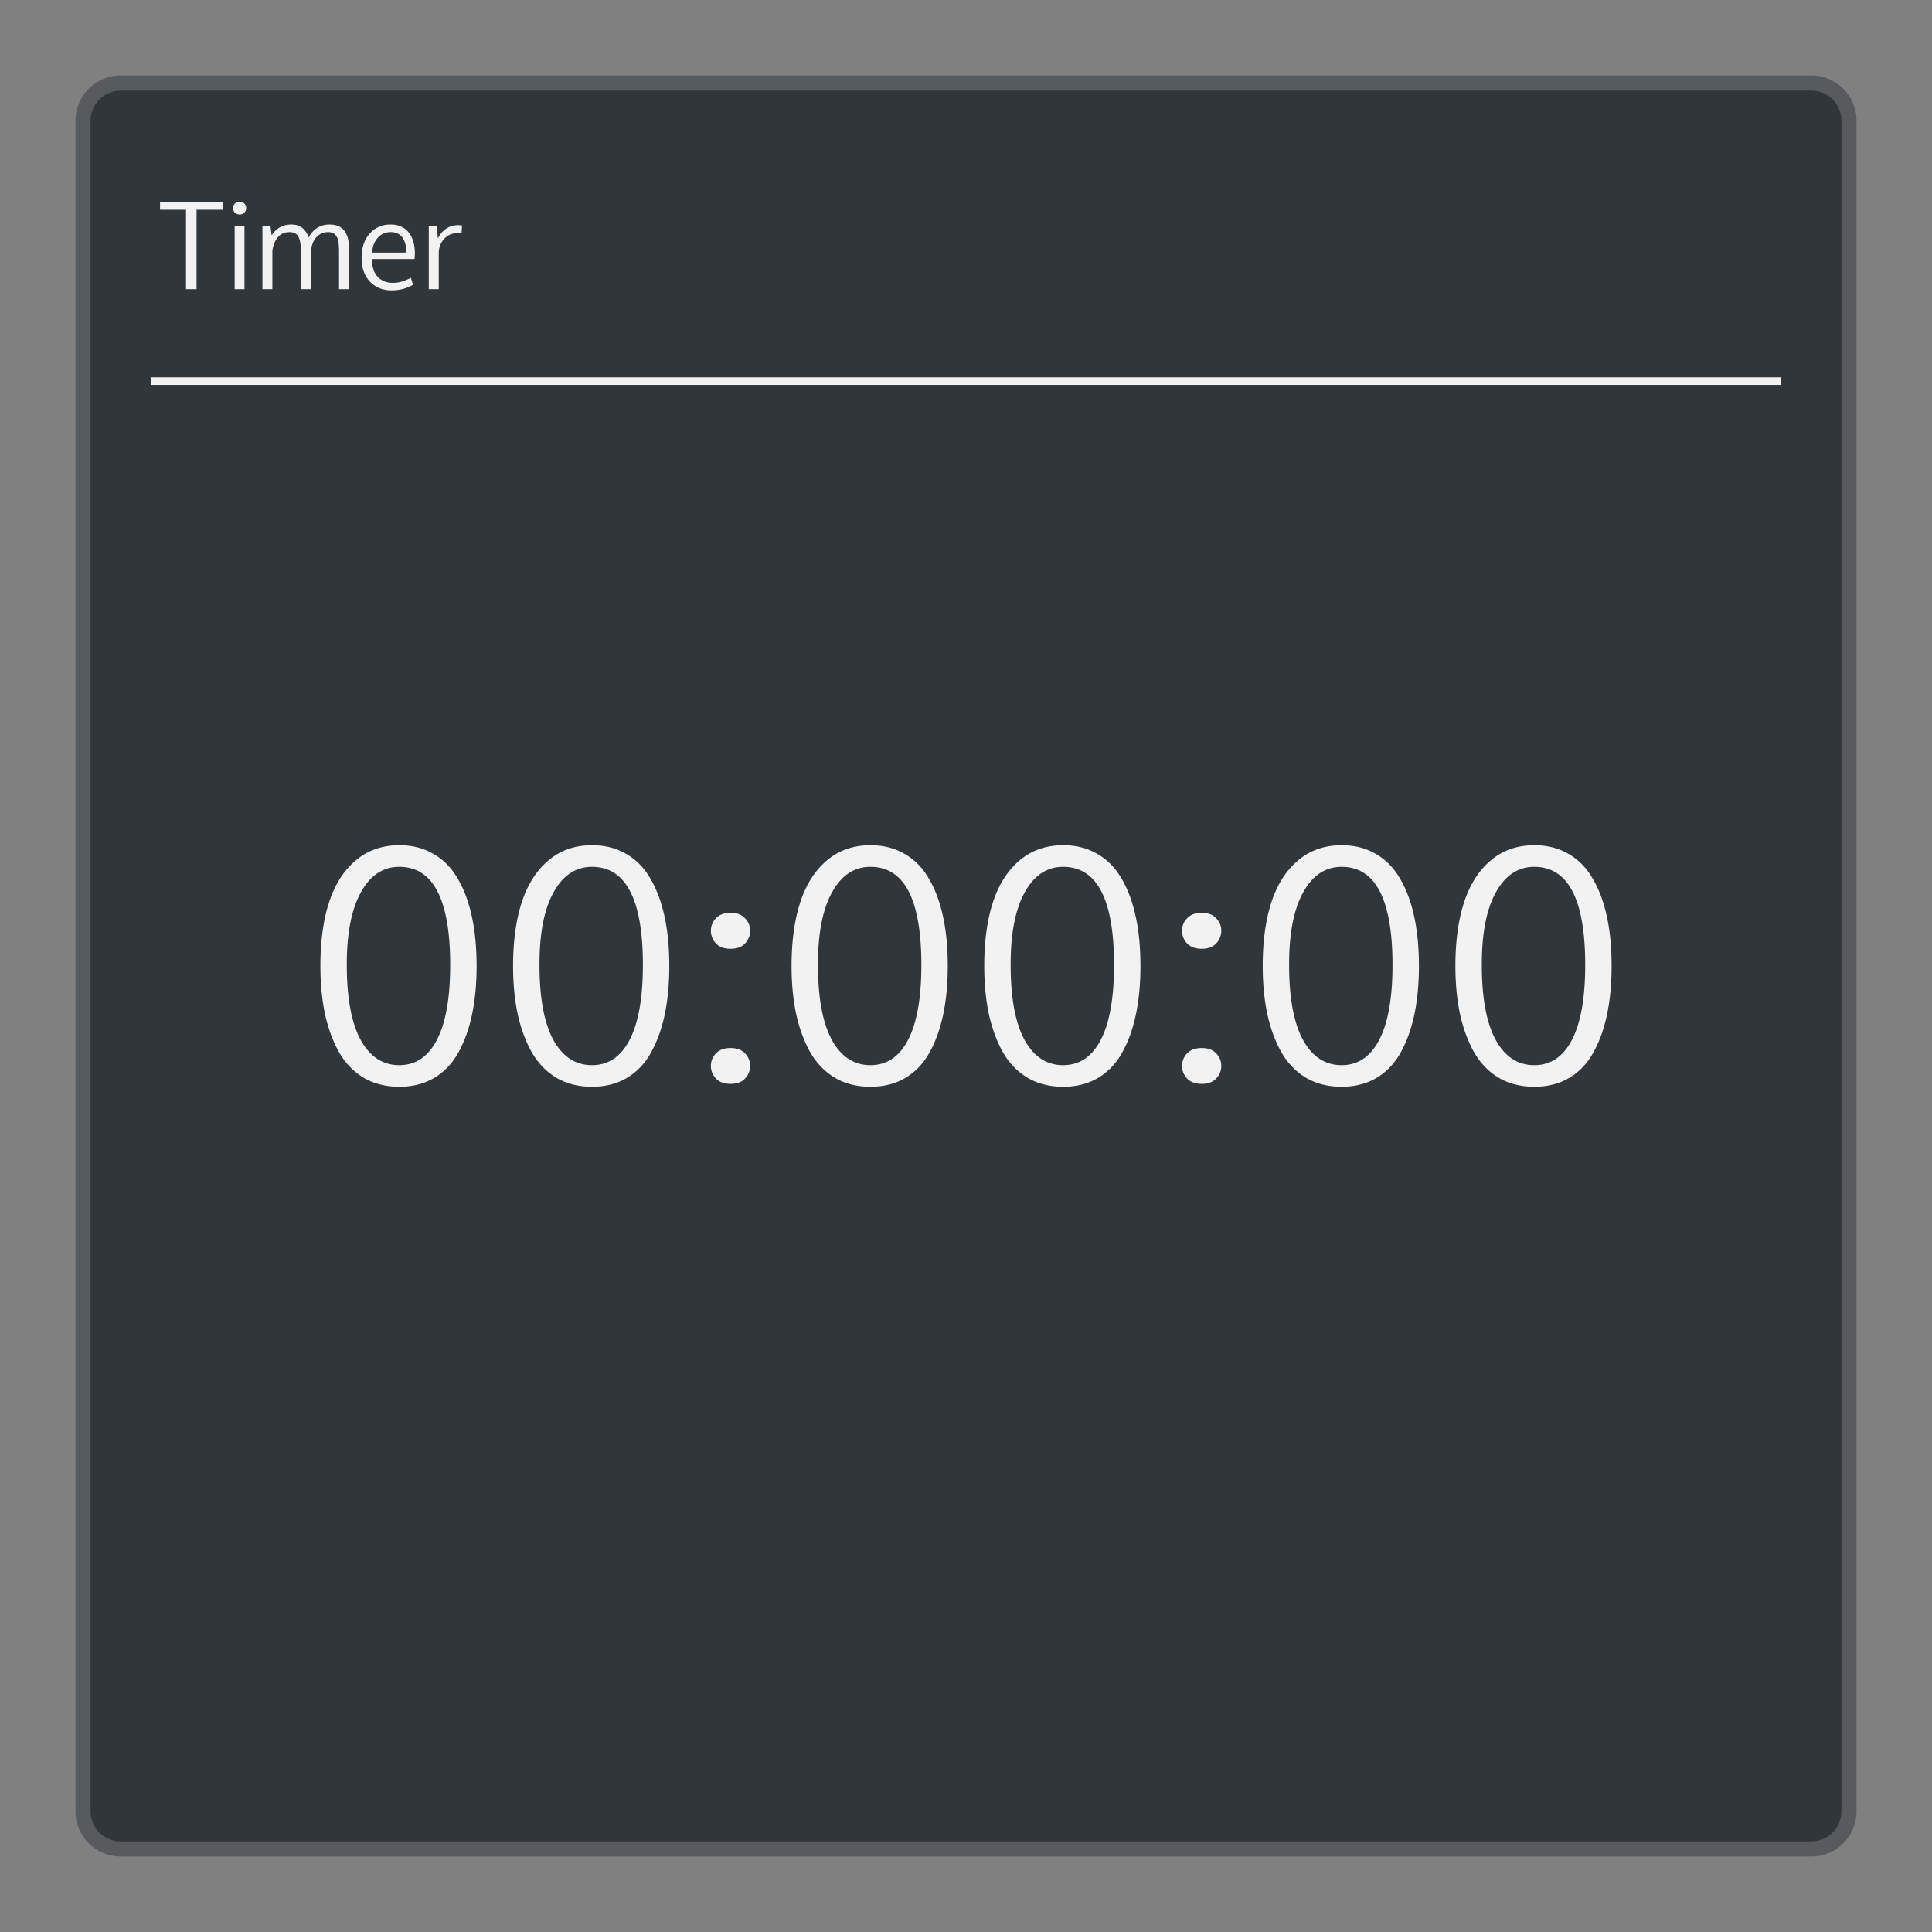 <svg xmlns="http://www.w3.org/2000/svg" viewBox="0 0 256 256"><rect x="0" y="0" width="256" height="256" fill="#808080" stroke="none"/><defs><style/></defs><path d="M16 10h224c3.324 0 6 2.676 6 6v224c0 3.324-2.676 6-6 6H16c-3.324 0-6-2.676-6-6V16c0-3.324 2.676-6 6-6z" fill="currentColor" fill-opacity=".5" color="#31363b"/><path d="M16 12h224c2.216 0 4 1.784 4 4v224c0 2.216-1.784 4-4 4H16c-2.216 0-4-1.784-4-4V16c0-2.216 1.784-4 4-4z" fill="currentColor" color="#31363b"/><path d="M21.207 26.734v1.063h3.443v10.521h1.397V27.797h3.467v-1.063h-8.307zm10.545 0a.865.865 0 0 0-.627.239.798.798 0 0 0-.238.601c0 .249.08.453.238.612a.865.865 0 0 0 .627.238.86.86 0 0 0 .62-.238.814.814 0 0 0 .245-.612.784.784 0 0 0-.246-.601.838.838 0 0 0-.619-.239zm6.824 3.016c-1.074 0-1.937.47-2.588 1.412l-.15-1.238h-1.063v8.394h1.317v-5.117c.11-.735.355-1.325.73-1.77.381-.449.894-.675 1.54-.675.586 0 .988.221 1.204.66.217.434.327 1.163.327 2.19v4.712h1.316V34.01c.016-.73.046-1.166.088-1.309.143-.63.412-1.112.808-1.445.397-.333.85-.5 1.358-.5a1.6 1.6 0 0 1 .596.103.86.86 0 0 1 .412.303c.105.138.19.277.254.42.063.138.108.32.134.547.027.227.042.421.047.58.01.153.018.357.018.611v4.998h1.316v-5.412c0-2.105-.856-3.156-2.57-3.156-1.217 0-2.14.568-2.77 1.705-.195-.534-.474-.952-.834-1.254-.36-.301-.855-.451-1.49-.451zm13.162 0c-1.11 0-2.024.399-2.744 1.197-.72.799-1.08 1.87-1.08 3.213 0 1.328.368 2.38 1.104 3.158.735.773 1.691 1.159 2.87 1.159 1.059 0 2.004-.247 2.835-.739l-.278-.927a8.074 8.074 0 0 1-1.207.5 4.08 4.08 0 0 1-1.197.166c-.81 0-1.466-.257-1.969-.77-.502-.518-.774-1.31-.816-2.379h5.672l.049-.668c0-1.227-.279-2.183-.834-2.87-.55-.694-1.352-1.04-2.405-1.04zm8.887.086a2.71 2.71 0 0 0-1.451.43c-.455.28-.841.72-1.158 1.324l-.143-1.666h-1.057v8.394h1.319v-4.752c0-.745.232-1.378.697-1.896.47-.518 1.066-.777 1.785-.777.148 0 .328.02.54.062l.056-1.078a3.551 3.551 0 0 0-.588-.041zm-29.531.088v8.394h1.3v-8.394h-1.3zm20.677.832c1.333 0 2.03.906 2.094 2.715h-4.57c.074-.836.333-1.498.777-1.985.45-.486 1.017-.73 1.7-.73zM20 50v1h216v-1H20zm32.91 62c-2.262 0-4.186.67-5.77 2.014-1.583 1.329-2.763 3.181-3.54 5.556-.764 2.361-1.145 5.169-1.145 8.42 0 2.347.205 4.482.615 6.405.424 1.908 1.046 3.59 1.866 5.046.834 1.442 1.922 2.566 3.265 3.372 1.357.791 2.928 1.187 4.71 1.187 1.766 0 3.313-.396 4.642-1.187 1.343-.806 2.411-1.937 3.203-3.393.806-1.456 1.407-3.138 1.803-5.047.395-1.908.593-4.036.593-6.383 0-2.446-.212-4.637-.636-6.574-.424-1.95-1.053-3.626-1.887-5.025-.82-1.414-1.888-2.497-3.203-3.246-1.3-.764-2.805-1.145-4.516-1.145zm25.531 0c-2.262 0-4.184.67-5.767 2.014-1.584 1.329-2.764 3.181-3.541 5.556-.764 2.361-1.147 5.169-1.147 8.42 0 2.347.206 4.482.616 6.405.424 1.908 1.047 3.59 1.867 5.046.834 1.442 1.922 2.566 3.265 3.372 1.358.791 2.926 1.187 4.707 1.187 1.768 0 3.316-.396 4.645-1.187 1.343-.806 2.41-1.937 3.201-3.393.806-1.456 1.407-3.138 1.803-5.047.396-1.908.594-4.036.594-6.383 0-2.446-.213-4.637-.637-6.574-.424-1.95-1.053-3.626-1.887-5.025-.82-1.414-1.886-2.497-3.201-3.246-1.3-.764-2.807-1.145-4.518-1.145zm36.899 0c-2.262 0-4.184.67-5.768 2.014-1.583 1.329-2.763 3.181-3.54 5.556-.764 2.361-1.147 5.169-1.147 8.42 0 2.347.205 4.482.615 6.405.424 1.908 1.047 3.59 1.867 5.046.834 1.442 1.923 2.566 3.266 3.372 1.357.791 2.926 1.187 4.707 1.187 1.767 0 3.315-.396 4.644-1.187 1.343-.806 2.41-1.937 3.202-3.393.805-1.456 1.406-3.138 1.802-5.047.396-1.908.594-4.036.594-6.383 0-2.446-.21-4.637-.635-6.574-.424-1.95-1.054-3.626-1.888-5.025-.82-1.414-1.887-2.497-3.202-3.246-1.3-.764-2.807-1.145-4.517-1.145zm25.533 0c-2.262 0-4.186.67-5.77 2.014-1.583 1.329-2.763 3.181-3.54 5.556-.764 2.361-1.145 5.169-1.145 8.42 0 2.347.205 4.482.615 6.405.424 1.908 1.045 3.59 1.865 5.046.835 1.442 1.923 2.566 3.266 3.372 1.357.791 2.928 1.187 4.71 1.187 1.766 0 3.313-.396 4.642-1.187 1.343-.806 2.411-1.937 3.203-3.393.806-1.456 1.407-3.138 1.802-5.047.396-1.908.594-4.036.594-6.383 0-2.446-.212-4.637-.636-6.574-.425-1.95-1.053-3.626-1.887-5.025-.82-1.414-1.889-2.497-3.203-3.246-1.301-.764-2.805-1.145-4.516-1.145zm36.898 0c-2.261 0-4.186.67-5.769 2.014-1.583 1.329-2.764 3.181-3.541 5.556-.763 2.361-1.145 5.169-1.145 8.42 0 2.347.206 4.482.616 6.405.424 1.908 1.045 3.59 1.865 5.046.834 1.442 1.922 2.566 3.265 3.372 1.358.791 2.928 1.187 4.71 1.187 1.767 0 3.313-.396 4.642-1.187 1.343-.806 2.411-1.937 3.203-3.393.806-1.456 1.407-3.138 1.803-5.047.396-1.908.594-4.036.594-6.383 0-2.446-.213-4.637-.637-6.574-.424-1.95-1.053-3.626-1.887-5.025-.82-1.414-1.888-2.497-3.203-3.246-1.3-.764-2.805-1.145-4.516-1.145zm25.532 0c-2.262 0-4.184.67-5.768 2.014-1.583 1.329-2.763 3.181-3.54 5.556-.764 2.361-1.147 5.169-1.147 8.42 0 2.347.205 4.482.615 6.405.424 1.908 1.047 3.59 1.867 5.046.834 1.442 1.923 2.566 3.266 3.372 1.357.791 2.925 1.187 4.707 1.187 1.767 0 3.315-.396 4.644-1.187 1.343-.806 2.41-1.937 3.201-3.393.806-1.456 1.407-3.138 1.803-5.047.396-1.908.594-4.036.594-6.383 0-2.446-.21-4.637-.635-6.574-.424-1.95-1.054-3.626-1.889-5.025-.82-1.414-1.886-2.497-3.2-3.246-1.301-.764-2.808-1.145-4.518-1.145zM52.91 114.863c4.496 0 6.742 4.332 6.742 12.998 0 4.369-.586 7.678-1.76 9.926-1.159 2.234-2.819 3.35-4.982 3.35-2.191 0-3.903-1.124-5.133-3.371-1.215-2.262-1.824-5.557-1.824-9.883-.014-4.142.602-7.344 1.846-9.606 1.244-2.276 2.948-3.414 5.111-3.414zm25.531 0c4.496 0 6.745 4.332 6.745 12.998 0 4.369-.589 7.678-1.762 9.926-1.16 2.234-2.82 3.35-4.983 3.35-2.19 0-3.902-1.124-5.132-3.371-1.216-2.262-1.823-5.557-1.823-9.883-.014-4.142.6-7.344 1.844-9.606 1.244-2.276 2.948-3.414 5.111-3.414zm36.899 0c4.496 0 6.744 4.332 6.744 12.998 0 4.369-.586 7.678-1.76 9.926-1.159 2.234-2.821 3.35-4.984 3.35-2.191 0-3.901-1.124-5.131-3.371-1.216-2.262-1.824-5.557-1.824-9.883-.014-4.142.6-7.344 1.844-9.606 1.244-2.276 2.948-3.414 5.11-3.414zm25.533 0c4.496 0 6.742 4.332 6.742 12.998 0 4.369-.586 7.678-1.76 9.926-1.159 2.234-2.819 3.35-4.982 3.35-2.191 0-3.903-1.124-5.133-3.371-1.216-2.262-1.824-5.557-1.824-9.883-.014-4.142.602-7.344 1.846-9.606 1.244-2.276 2.948-3.414 5.111-3.414zm36.898 0c4.496 0 6.743 4.332 6.743 12.998 0 4.369-.587 7.678-1.76 9.926-1.16 2.234-2.82 3.35-4.983 3.35-2.19 0-3.902-1.124-5.132-3.371-1.216-2.262-1.825-5.557-1.825-9.883-.014-4.142.602-7.344 1.846-9.606 1.244-2.276 2.948-3.414 5.111-3.414zm25.532 0c4.495 0 6.744 4.332 6.744 12.998 0 4.369-.586 7.678-1.76 9.926-1.16 2.234-2.821 3.35-4.984 3.35-2.192 0-3.901-1.124-5.131-3.371-1.216-2.262-1.824-5.557-1.824-9.883-.014-4.142.6-7.344 1.843-9.606 1.244-2.276 2.949-3.414 5.112-3.414zM96.807 120.95c-.834 0-1.478.24-1.93.72a2.298 2.298 0 0 0-.68 1.655c0 .65.228 1.217.68 1.697.452.467 1.096.7 1.93.7.834 0 1.47-.233 1.908-.7.452-.48.678-1.046.678-1.697 0-.636-.226-1.188-.678-1.654-.438-.48-1.074-.72-1.908-.72zm62.43 0c-.835 0-1.478.24-1.93.72a2.296 2.296 0 0 0-.678 1.655c0 .65.225 1.217.678 1.697.452.467 1.095.7 1.93.7.833 0 1.47-.233 1.908-.7.452-.48.68-1.046.68-1.697 0-.636-.228-1.188-.68-1.654-.439-.48-1.075-.72-1.909-.72zm-62.43 17.918c-.834 0-1.478.235-1.93.701a2.324 2.324 0 0 0-.68 1.676c0 .636.228 1.193.68 1.674.452.467 1.096.701 1.93.701.834 0 1.47-.235 1.908-.701.452-.48.678-1.038.678-1.674 0-.65-.226-1.21-.678-1.676-.438-.466-1.074-.7-1.908-.7zm62.43 0c-.835 0-1.478.235-1.93.701a2.322 2.322 0 0 0-.678 1.676c0 .636.225 1.193.678 1.674.452.467 1.095.701 1.93.701.833 0 1.47-.235 1.908-.701.452-.48.68-1.038.68-1.674 0-.65-.228-1.21-.68-1.676-.439-.466-1.075-.7-1.909-.7z" fill="currentColor" color="#f2f2f2"/></svg>